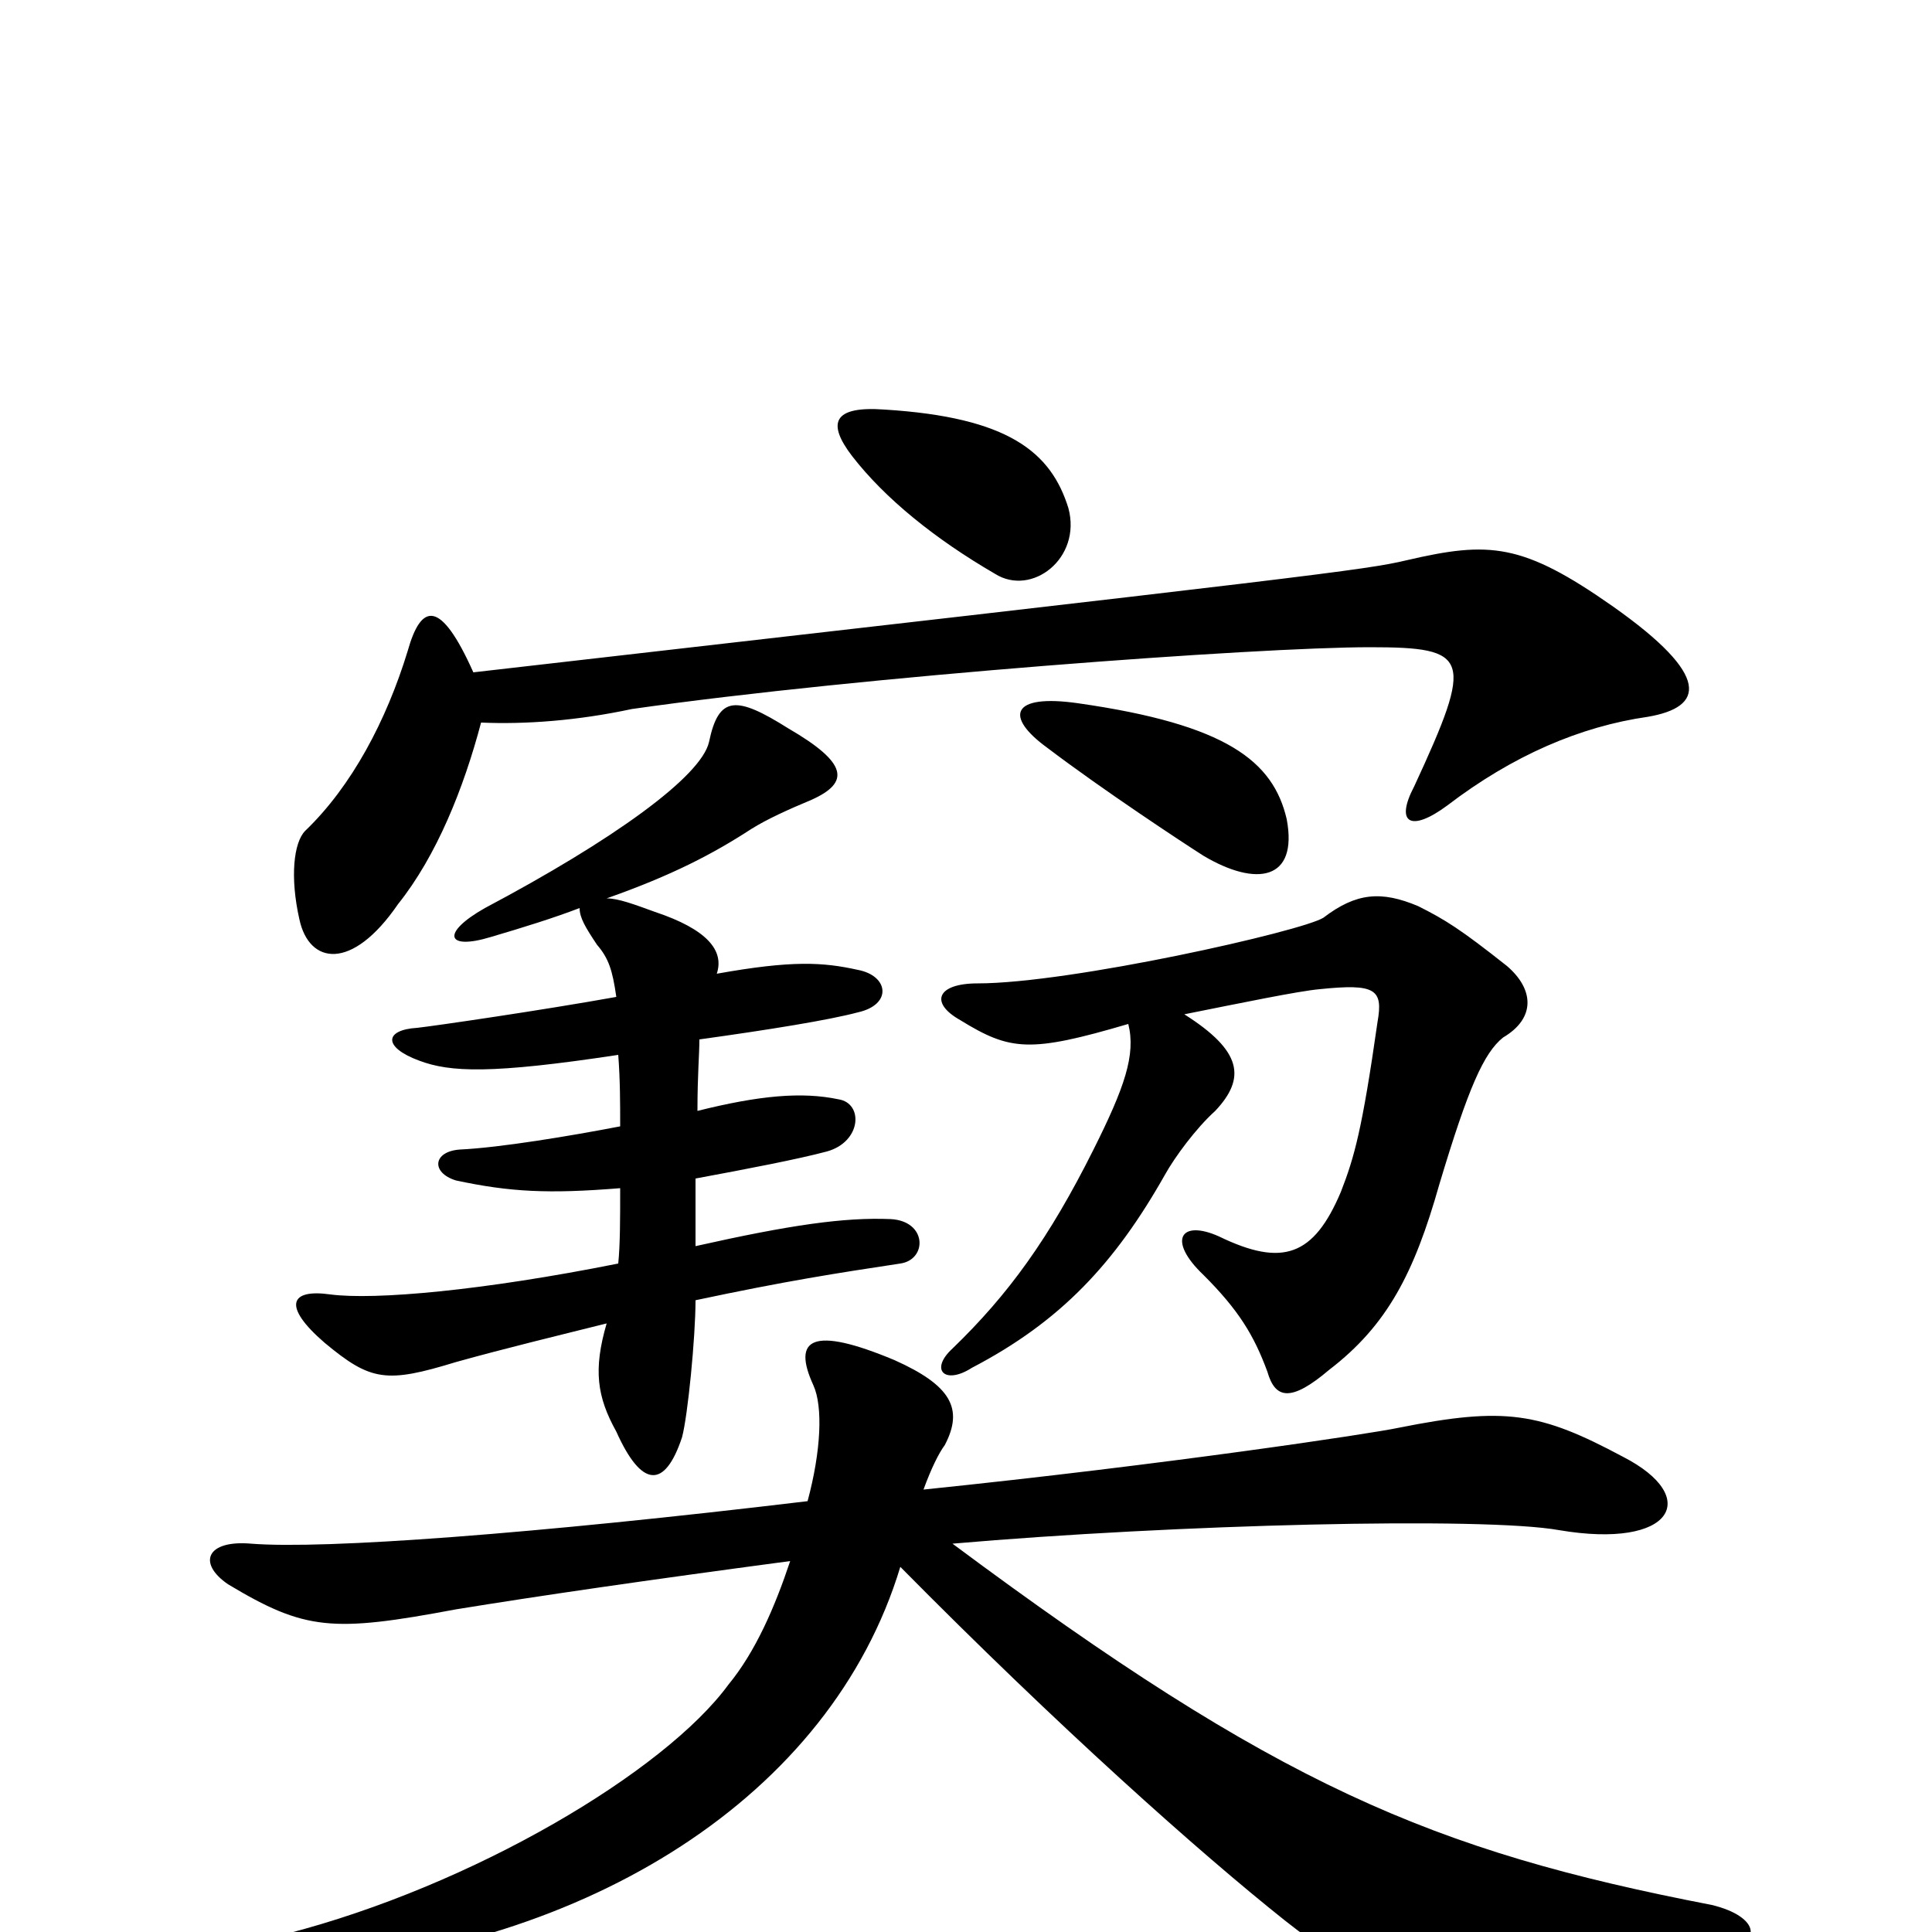 <svg xmlns="http://www.w3.org/2000/svg" viewBox="0 -1000 1000 1000">
	<path fill="#000000" d="M249 -626C272 -625 299 -627 327 -633C446 -650 651 -665 709 -665C761 -665 763 -660 732 -593C722 -574 730 -569 749 -583C783 -609 818 -624 853 -629C882 -634 886 -650 835 -686C788 -719 771 -720 728 -710C707 -705 682 -702 245 -652C228 -690 218 -688 211 -663C200 -627 182 -593 158 -570C152 -564 150 -546 155 -524C160 -501 182 -497 206 -532C226 -557 240 -592 249 -626ZM666 -576C659 -606 635 -625 558 -636C523 -641 520 -629 542 -613C571 -591 612 -564 623 -557C650 -541 672 -544 666 -576ZM553 -737C544 -766 522 -784 458 -788C431 -790 428 -781 441 -764C458 -742 484 -721 515 -703C534 -691 560 -711 553 -737ZM319 -484C280 -477 225 -469 216 -468C199 -467 198 -458 217 -451C233 -445 254 -444 320 -454C321 -441 321 -429 321 -417C295 -412 259 -406 238 -405C224 -404 223 -393 236 -389C264 -383 284 -382 321 -385C321 -369 321 -356 320 -346C250 -332 194 -327 171 -330C150 -333 146 -324 168 -305C192 -285 200 -284 236 -295C261 -302 290 -309 314 -315C307 -291 309 -277 319 -259C332 -230 344 -229 353 -256C356 -267 360 -308 360 -327C407 -337 433 -341 466 -346C480 -348 480 -368 461 -369C437 -370 409 -366 360 -355C360 -366 360 -378 360 -390C387 -395 413 -400 428 -404C446 -409 447 -429 434 -431C415 -435 393 -433 361 -425C361 -444 362 -454 362 -462C398 -467 429 -472 444 -476C462 -480 460 -495 444 -498C426 -502 410 -503 371 -496C375 -508 366 -519 339 -528C328 -532 320 -535 314 -535C348 -547 369 -558 389 -571C397 -576 408 -581 420 -586C440 -595 439 -605 408 -623C381 -640 372 -640 367 -616C363 -598 317 -565 251 -530C228 -517 231 -508 254 -515C271 -520 287 -525 300 -530C300 -525 303 -520 309 -511C315 -504 317 -498 319 -484ZM493 -201C608 -211 768 -215 807 -208C866 -198 881 -225 840 -246C797 -269 779 -272 724 -261C710 -258 604 -242 478 -229C482 -240 486 -248 489 -252C499 -271 492 -283 463 -296C420 -314 410 -307 421 -283C426 -272 425 -249 418 -223C276 -206 168 -198 130 -201C107 -203 102 -191 118 -180C158 -156 172 -155 236 -167C279 -174 334 -182 409 -192C401 -168 391 -145 377 -128C344 -83 245 -24 148 1C128 6 126 22 153 19C304 8 430 -70 466 -189C548 -106 621 -41 665 -6C703 24 716 28 888 10C914 7 911 -8 886 -14C741 -42 661 -76 493 -201ZM584 -470C588 -454 582 -437 566 -405C543 -359 522 -330 493 -302C481 -291 489 -283 503 -292C549 -316 577 -346 603 -392C608 -401 619 -416 629 -425C645 -442 643 -456 613 -475C643 -481 672 -487 683 -488C712 -491 716 -488 713 -471C705 -415 701 -401 694 -383C680 -350 664 -344 631 -360C611 -369 604 -358 623 -340C641 -322 649 -309 656 -290C660 -276 668 -274 688 -291C718 -314 732 -341 745 -387C760 -437 768 -455 778 -463C795 -473 794 -488 780 -500C756 -519 748 -524 734 -531C715 -539 702 -538 685 -525C674 -518 554 -491 506 -491C485 -491 481 -481 497 -472C523 -456 533 -455 584 -470Z"/>
</svg>